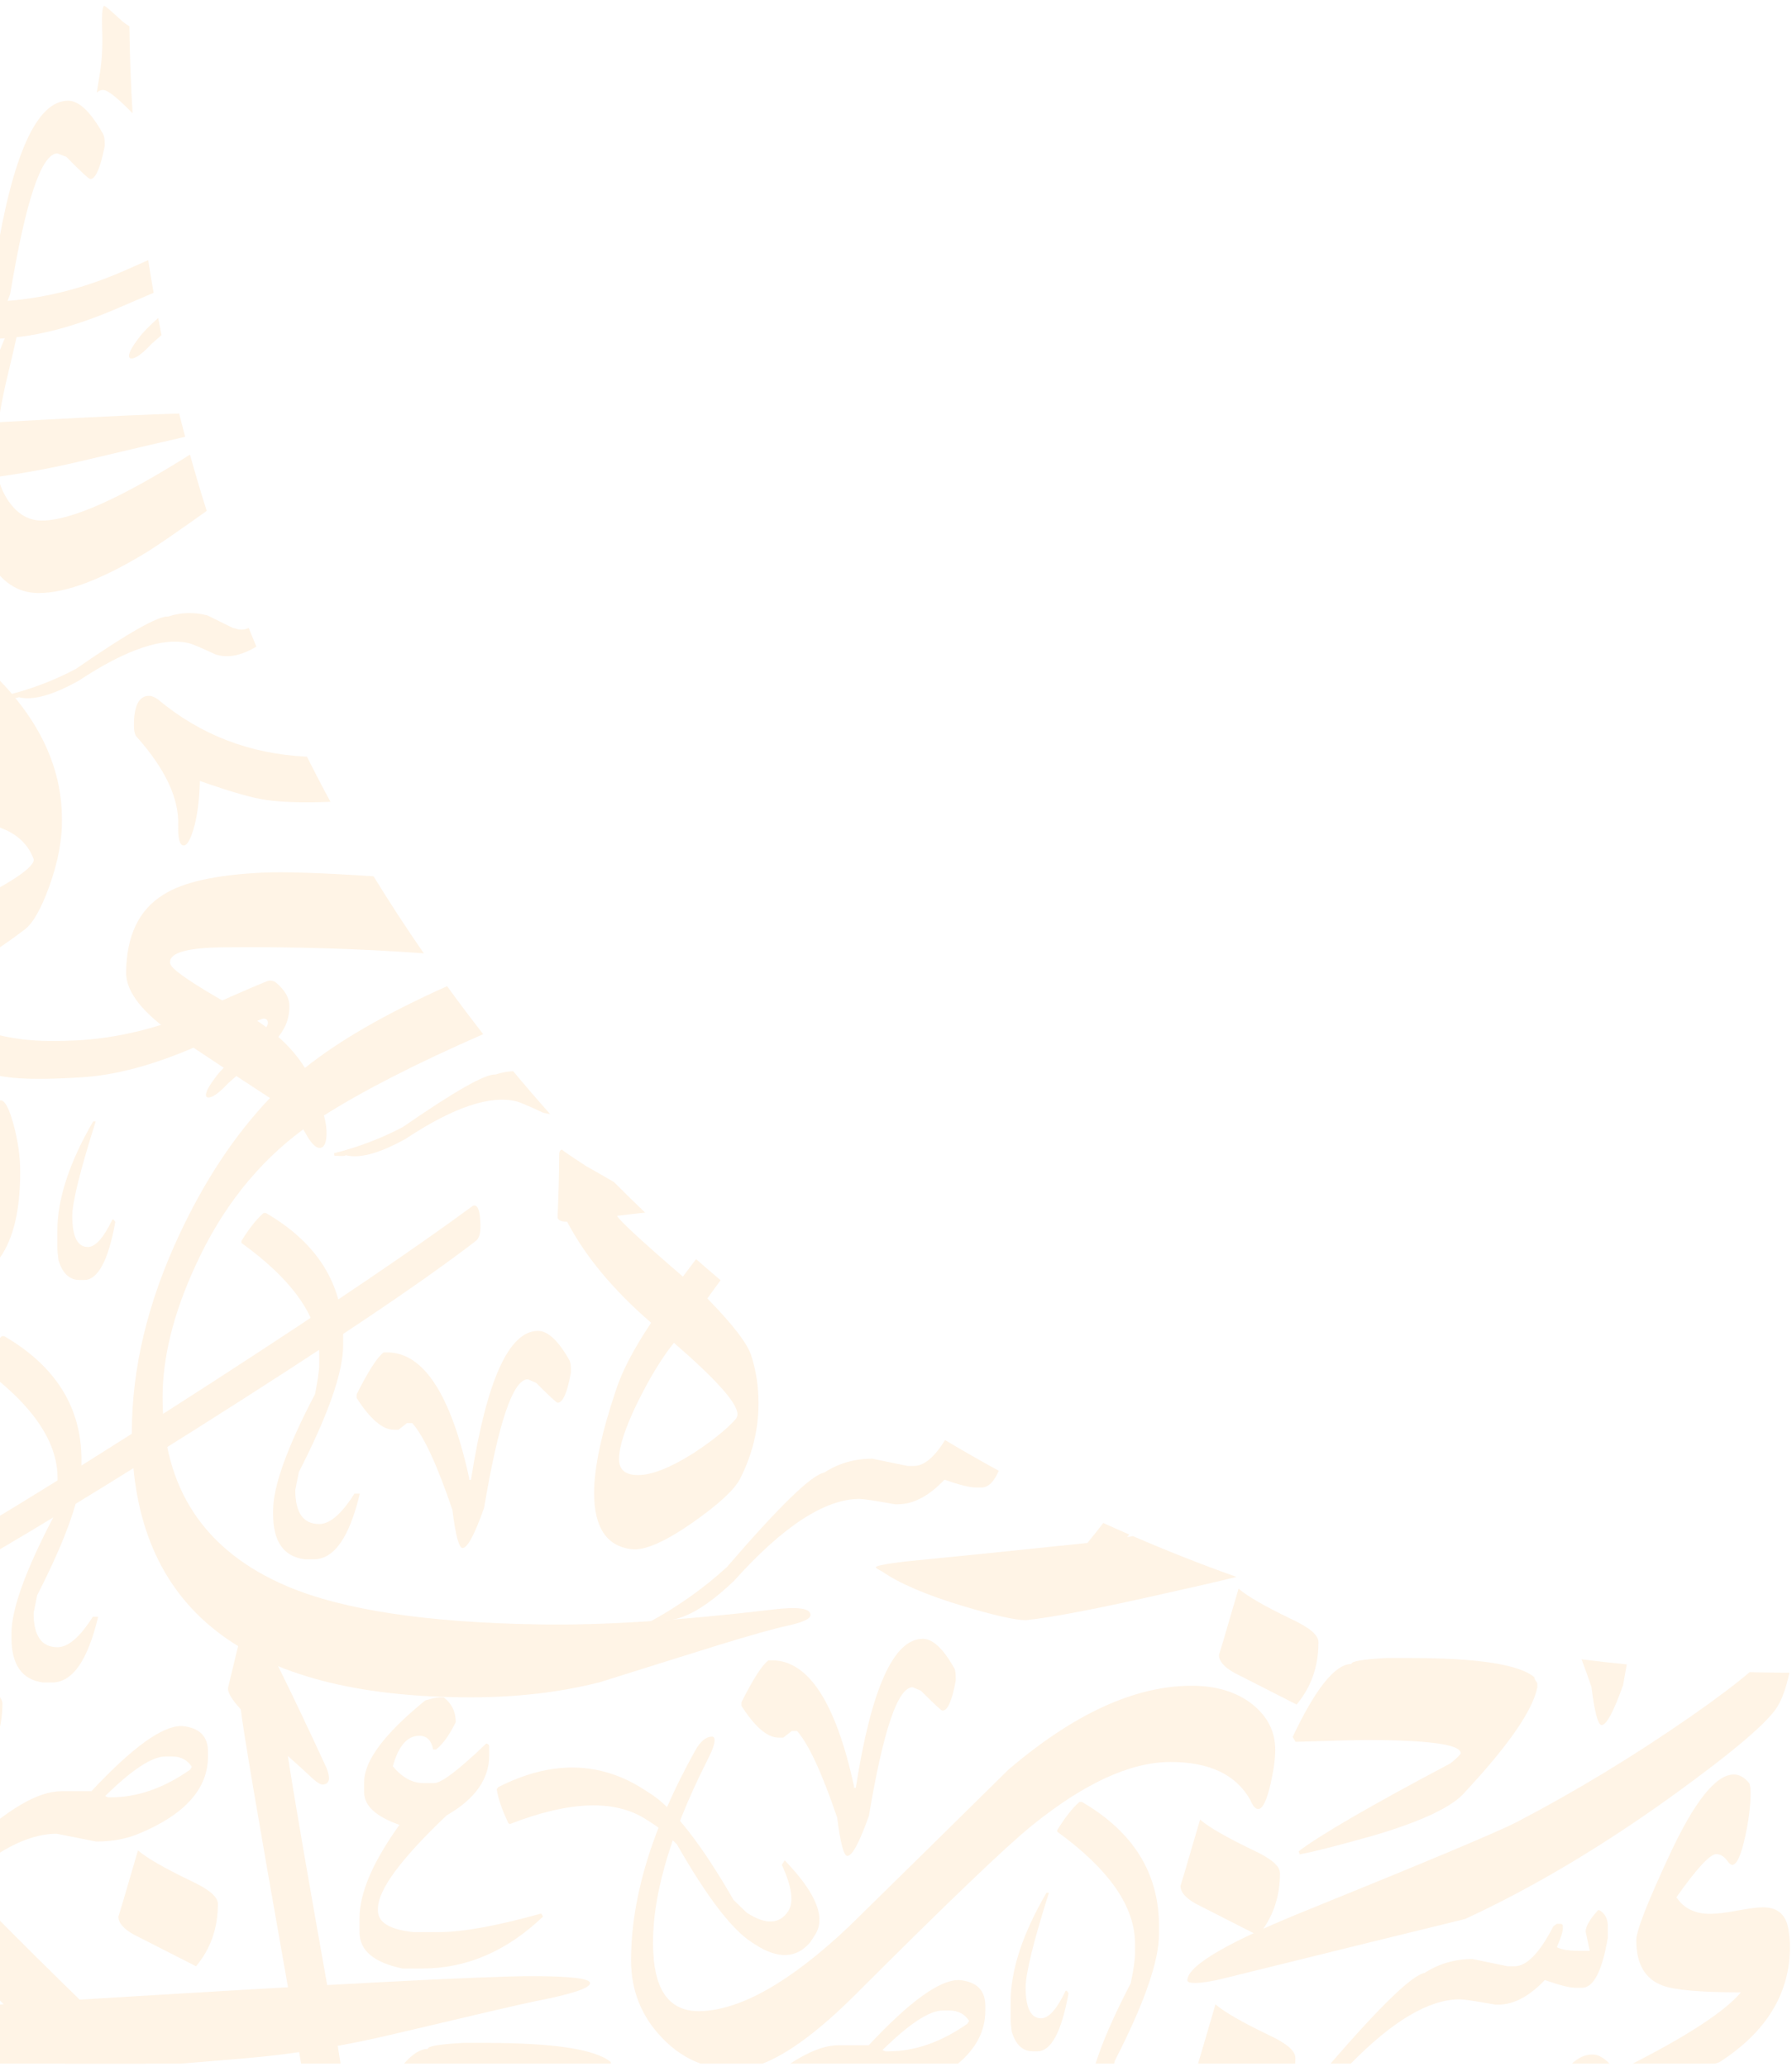 <svg width="398" height="459" viewBox="0 0 398 459" fill="none" xmlns="http://www.w3.org/2000/svg">
<g opacity="0.2">
<path fill-rule="evenodd" clip-rule="evenodd" d="M14.465 458.225C6.572 450.618 -2.35 441.978 -12.301 432.305C-17.629 426.977 -26.004 415.733 -37.426 398.586C-38.497 398.034 -40.196 396.857 -42.472 395.086C-42.576 394.909 -42.599 394.711 -42.599 394.457C-42.599 394.307 -42.42 393.186 -42.074 391.11C-41.699 389.035 -41.55 387.109 -41.55 385.308C-41.55 383.608 -41.678 381.857 -41.996 380.137C-42.074 379.91 -42.123 379.711 -42.123 379.563C-42.123 379.413 -42.046 379.336 -41.875 379.336C-40.699 379.336 -38.601 380.589 -35.525 383.084C-35.074 383.488 -30.851 386.463 -22.88 392.012C-16.901 396.085 -13.931 398.608 -13.931 399.635C-13.931 400.033 -14.328 400.229 -15.1 400.229C-15.654 400.229 -16.453 400.109 -17.451 399.883C-18.727 399.705 -21.001 399.429 -24.376 398.933C-22.784 403.635 -3.879 423.395 32.363 458.225L14.465 458.225Z" fill="#FFC681"/>
<path fill-rule="evenodd" clip-rule="evenodd" d="M66.874 458.225C66.089 453.491 65.231 448.484 64.303 443.202C57.482 404.679 53.882 383.489 53.486 379.563C51.381 377.288 50.43 375.637 50.687 374.609C51.062 373.065 52.181 368.362 54.08 360.538C54.307 359.59 54.661 359.114 55.137 359.114C55.831 359.114 56.611 360.142 57.481 362.166C59.381 364.841 64.383 374.986 72.529 392.586C73.452 394.959 73.183 396.156 71.7 396.254C71.156 396.254 70.405 395.809 69.483 394.959C68.13 393.683 66.303 392.012 63.929 389.906C65.353 399.231 68.582 417.908 73.578 445.923C74.334 450.143 75.021 454.243 75.641 458.225H66.874Z" fill="#FFC681"/>
<path fill-rule="evenodd" clip-rule="evenodd" d="M397.29 429.112C397.458 430.161 397.537 431.236 397.537 432.278C397.537 442.631 392.336 451.191 381.848 457.923L380.909 458.225H362.627C375.174 451.815 383.186 446.526 386.655 442.4C377.808 442.4 372.037 441.893 369.387 440.932C365.395 439.514 363.415 436.156 363.415 430.811C363.415 428.774 365.849 422.523 370.706 412.097C376.277 400.052 381.087 394.024 385.076 394.024C386.319 394.024 387.474 394.675 388.523 396.003C388.692 396.375 388.803 397.077 388.803 398.129C388.803 400.98 388.38 404.204 387.593 407.85C386.688 411.978 385.726 414.102 384.677 414.102C384.396 414.012 384.196 413.874 383.995 413.676C383.098 412.346 382.193 411.696 381.199 411.696C379.786 411.696 376.847 414.894 372.326 421.28C373.905 423.709 376.397 424.959 379.731 424.959C381.174 424.959 383.209 424.759 385.864 424.246C388.523 423.741 390.415 423.516 391.576 423.516C395.02 423.517 396.945 425.385 397.29 429.112Z" fill="#FFC681"/>
<path fill-rule="evenodd" clip-rule="evenodd" d="M105.732 275.5C93.774 284.739 72.882 298.766 43.018 317.624C15.035 335.271 -4.985 347.227 -17.031 353.616C-17.735 353.982 -18.128 353.59 -18.239 352.428C-18.328 351.378 -18.128 350.167 -17.624 348.781C-17.143 347.396 -16.573 346.489 -15.98 346.042C-0.007 336.849 21.031 323.763 47.213 306.884C73.388 289.948 92.613 276.91 104.938 267.807C105.028 267.728 105.163 267.67 105.338 267.67C106.124 267.67 106.549 268.824 106.663 271.117C106.837 273.432 106.524 274.873 105.732 275.5Z" fill="#FFC681"/>
<path fill-rule="evenodd" clip-rule="evenodd" d="M97.514 376.911H98.557C100.312 378.242 101.217 380.078 101.217 382.393C99.801 385.311 98.334 387.314 96.834 388.476H96.186C95.818 386.44 94.799 385.423 93.101 385.423C90.469 385.423 88.493 387.682 87.251 392.203C89.308 394.695 91.577 395.937 94.061 395.937H96.434C98.019 395.937 101.868 393.026 107.998 387.145C108.423 387.233 108.649 387.458 108.649 387.825V389.807C108.649 395.031 105.515 399.471 99.207 403.093C89.029 412.758 83.939 419.658 83.939 423.817V424.211C83.939 426.896 86.545 428.45 91.801 429.019H97.514C102.798 429.019 110.379 427.634 120.212 424.892L120.612 425.565C112.551 433.259 103.623 437.106 93.781 437.106H89.397C83.009 435.775 79.845 433.091 79.845 429.019V425.966C79.845 420.365 82.787 413.464 88.715 405.209C83.514 403.374 80.887 400.971 80.887 398.027V395.657C80.887 390.959 85.415 384.941 94.43 377.591C95.954 377.135 96.948 376.911 97.514 376.911Z" fill="#FFC681"/>
<path fill-rule="evenodd" clip-rule="evenodd" d="M213.097 439.672C216.918 440.04 218.835 441.932 218.835 445.378V446.427C218.835 450.932 216.809 454.869 212.767 458.225H175.515C179.657 455.502 183.243 454.146 186.265 454.146H192.941C201.957 444.505 208.6 439.672 212.872 439.672L213.097 439.672ZM195.994 455.22L196.644 455.5H197.324C203.151 455.5 209.001 453.465 214.852 449.37L215.244 448.719C214.257 447.22 212.816 446.427 210.868 446.427H209.425C206.396 446.427 201.932 449.37 195.994 455.22Z" fill="#FFC681"/>
<path fill-rule="evenodd" clip-rule="evenodd" d="M40.453 383.265C44.275 383.631 46.192 385.524 46.192 388.971V390.021C46.192 397.202 41.048 402.939 30.789 407.18C28.048 408.341 24.906 408.91 21.349 408.91L12.582 407.18C3.989 407.18 -6.333 414.136 -18.378 428.048C-24.741 434.324 -29.941 437.466 -33.902 437.466C-33.902 437.826 -35.48 438.282 -38.565 438.787V438.394C-38.565 438.138 -33.867 434.893 -24.483 428.722C-21.824 426.663 -16.005 420.388 -6.957 409.841C1.554 401.754 8.423 397.738 13.624 397.738H20.299C29.315 388.098 35.959 383.265 40.23 383.265L40.453 383.265ZM23.353 398.813L24.001 399.094H24.681C30.509 399.094 36.36 397.057 42.211 392.964L42.602 392.312C41.618 390.815 40.175 390.021 38.227 390.021H36.783C33.754 390.021 29.291 392.964 23.353 398.813Z" fill="#FFC681"/>
<path fill-rule="evenodd" clip-rule="evenodd" d="M119.501 295.525C121.704 295.525 124.053 297.728 126.537 302.168C126.705 302.594 126.794 303.242 126.794 304.035V304.828C125.976 309.269 125.015 311.475 123.852 311.475C123.597 311.475 122.017 309.999 119.076 307.058L117.24 306.271C113.931 306.271 110.709 315.791 107.51 334.85C105.388 340.789 103.809 343.73 102.736 343.73C101.941 343.73 101.18 340.933 100.475 335.252C97.11 325.322 94.135 318.903 91.563 315.994H90.377L88.509 317.468H87.468C84.974 317.468 82.235 315.119 79.213 310.424V309.605C81.785 304.486 83.788 301.352 85.208 300.303H85.994C94.055 300.303 100.13 309.605 104.201 328.208V328.606H104.603C108.05 306.552 112.994 295.525 119.501 295.525Z" fill="#FFC681"/>
<path fill-rule="evenodd" clip-rule="evenodd" d="M353.677 456.2C354.895 456.2 356.158 456.873 357.463 458.225H349.135C350.554 456.876 352.068 456.2 353.677 456.2Z" fill="#FFC681"/>
<path fill-rule="evenodd" clip-rule="evenodd" d="M361.295 369.582C361.025 371.044 360.758 372.569 360.491 374.164C358.367 380.101 356.787 383.044 355.715 383.044C354.921 383.044 354.16 380.246 353.455 374.562C352.706 372.35 351.973 370.312 351.263 368.448C354.593 368.872 357.938 369.247 361.295 369.582Z" fill="#FFC681"/>
<path fill-rule="evenodd" clip-rule="evenodd" d="M204.968 363.896C207.17 363.896 209.521 366.1 212.004 370.541C212.172 370.965 212.259 371.616 212.259 372.407V373.201C211.444 377.642 210.481 379.845 209.319 379.845C209.062 379.845 207.483 378.371 204.543 375.43L202.706 374.643C199.397 374.643 196.177 384.165 192.979 403.222C190.855 409.161 189.275 412.103 188.2 412.103C187.408 412.103 186.648 409.305 185.943 403.623C182.576 393.695 179.601 387.274 177.029 384.366H175.845L173.976 385.839H172.933C170.443 385.839 167.701 383.491 164.679 378.797V377.979C167.253 372.856 169.256 369.723 170.675 368.673H171.46C179.522 368.673 185.596 377.979 189.668 396.579V396.98H190.068C193.515 374.925 198.458 363.896 204.968 363.896Z" fill="#FFC681"/>
<path fill-rule="evenodd" clip-rule="evenodd" d="M56.934 143.593C53.764 145.475 50.919 146.113 48.401 145.458L47.908 145.331C44.642 143.812 42.737 143.023 42.178 142.88C36.348 141.365 28.095 144.117 17.449 151.169C11.637 154.395 7.226 155.611 4.115 154.803C4.059 155.016 3.231 155.028 1.613 154.904L1.554 154.362C6.91 153.03 12.018 151.088 16.848 148.54C28.299 140.621 35.146 136.722 37.394 136.889C40.226 135.958 43.106 135.884 46.068 136.654L51.69 139.421L52.801 139.708C53.53 139.899 54.348 139.814 55.247 139.457C55.802 140.84 56.363 142.22 56.934 143.593Z" fill="#FFC681"/>
<path fill-rule="evenodd" clip-rule="evenodd" d="M122.167 247.366C121.787 247.326 121.414 247.258 121.048 247.164L120.553 247.035C117.288 245.518 115.383 244.73 114.823 244.584C108.994 243.069 100.743 245.822 90.095 252.873C84.284 256.101 79.873 257.317 76.76 256.508C76.704 256.721 75.879 256.734 74.261 256.609L74.199 256.069C79.557 254.736 84.665 252.792 89.493 250.245C100.944 242.326 107.793 238.428 110.04 238.595C111.337 238.168 112.647 237.922 113.969 237.852C116.645 241.075 119.385 244.239 122.167 247.366Z" fill="#FFC681"/>
<path fill-rule="evenodd" clip-rule="evenodd" d="M354.94 424.145H355.195C356.439 424.827 357.095 426.043 357.095 427.736V430.226C355.846 437.658 353.923 441.392 351.349 441.392H350.05C348.607 441.392 346.318 440.798 343.095 439.668C339.649 443.281 336.202 445.127 332.748 445.127H332.1C327.579 444.301 324.974 443.941 324.238 443.941C317.423 443.941 309.336 448.697 300.005 458.225H295.5C306.673 445.316 313.638 438.582 316.408 438.082C319.605 436.021 323.14 435.003 327.04 435.003L334.872 436.615H336.34C339.079 436.615 341.964 433.648 344.995 427.736L345.778 427.174H346.462C346.886 427.174 347.11 427.365 347.11 427.736V428.105C347.11 428.921 346.661 430.309 345.778 432.375C346.741 432.882 348.297 433.168 350.42 433.168H353.081L352.174 428.921C352.174 427.769 353.08 426.156 354.94 424.145Z" fill="#FFC681"/>
<path fill-rule="evenodd" clip-rule="evenodd" d="M221.816 326.579C220.77 329.047 219.504 330.284 218.023 330.284H216.723C215.281 330.284 212.989 329.692 209.767 328.561C206.321 332.177 202.876 334.022 199.421 334.022H198.774C194.252 333.193 191.648 332.834 190.911 332.834C183.225 332.834 173.921 338.885 163.037 351.011C156.898 356.86 151.84 359.777 147.737 359.777C147.737 360.058 146.72 360.337 144.684 360.707L144.438 360.058C150.623 356.693 156.306 352.654 161.45 347.957C173.046 334.5 180.251 327.487 183.081 326.976C186.277 324.916 189.812 323.899 193.716 323.899L201.545 325.509H203.012C205.215 325.509 207.511 323.594 209.9 319.772C213.827 322.106 217.793 324.388 221.816 326.579Z" fill="#FFC681"/>
<path fill-rule="evenodd" clip-rule="evenodd" d="M110.323 397.313L110.613 396.861C122.363 390.845 133.205 391.034 143.02 397.357L144.565 398.351C149.63 401.614 155.76 409.472 162.93 421.888L165.854 424.718C170.087 427.443 173.17 427.304 175.079 424.338C176.367 422.338 175.868 418.926 173.643 414.09L174.286 413.094C181.244 420.302 183.474 425.809 181.04 429.589L179.953 431.272C176.892 434.888 172.818 435.055 167.749 431.792L166.971 431.287C162.495 428.407 156.985 421.157 150.341 409.537C148.148 407.351 146.459 405.903 145.247 405.12L143.468 403.975C136.549 399.516 126.466 399.878 113.222 405.035L112.912 404.835C111.528 401.922 110.642 399.435 110.323 397.313Z" fill="#FFC681"/>
<path fill-rule="evenodd" clip-rule="evenodd" d="M239.737 400.111H240.273C251.693 406.732 257.407 415.948 257.407 427.625V429.46C257.407 435.487 254.122 444.895 247.568 457.647L247.453 458.225H243.331C244.817 453.465 247.421 447.521 251.133 440.376C251.782 437.347 252.086 435.144 252.086 433.699V431.584C252.086 423.353 246.324 415.076 234.816 406.732V406.363C236.514 403.623 238.128 401.531 239.737 400.111Z" fill="#FFC681"/>
<path fill-rule="evenodd" clip-rule="evenodd" d="M232.959 420.292C229.488 431.231 227.789 438.276 227.789 441.275C227.789 445.882 228.944 448.167 231.237 448.167C232.903 448.167 234.747 446.13 236.671 442.058H236.949L237.318 442.596C235.766 451.196 233.439 455.492 230.419 455.492H229.368C227.141 455.492 225.586 454.025 224.703 451.106C224.535 449.865 224.455 448.904 224.455 448.167V444.576C224.455 437.507 227.107 429.396 232.422 420.292L232.959 420.292Z" fill="#FFC681"/>
<path fill-rule="evenodd" clip-rule="evenodd" d="M58.54 269.344H59.051C70.473 275.987 76.209 285.147 76.209 296.825V298.692C76.209 304.709 72.901 314.126 66.368 326.877L65.582 330.836C65.582 335.895 67.33 338.409 70.895 338.409C73.268 338.409 75.899 336.15 78.726 331.654H79.912C77.596 341.384 74.207 346.24 69.679 346.24H67.701C63.012 345.647 60.664 342.314 60.664 336.294V335.356C60.664 330.043 63.74 321.445 69.96 309.575C70.56 306.577 70.895 304.374 70.895 302.931V300.805C70.895 292.585 65.127 284.298 53.619 275.986V275.561C55.293 272.844 56.929 270.73 58.54 269.344Z" fill="#FFC681"/>
<path fill-rule="evenodd" clip-rule="evenodd" d="M0.422 296.693H0.933C12.355 303.336 18.093 312.496 18.093 324.174V326.041C18.093 332.059 14.782 341.476 8.252 354.227L7.467 358.186C7.467 363.243 9.213 365.759 12.78 365.759C15.152 365.759 17.78 363.5 20.611 359.003H21.796C19.477 368.733 16.088 373.59 11.561 373.59H9.583C4.894 372.995 2.544 369.662 2.544 363.643V362.706C2.544 357.392 5.622 348.793 11.841 336.925C12.442 333.927 12.78 331.723 12.78 330.281V328.157C12.78 319.934 7.008 311.649 -4.5 303.337V302.913C-2.824 300.195 -1.189 298.078 0.422 296.693Z" fill="#FFC681"/>
<path fill-rule="evenodd" clip-rule="evenodd" d="M21.249 249.018C17.771 259.988 16.049 267.001 16.049 269.999C16.049 274.607 17.21 276.899 19.502 276.899C21.193 276.899 23.005 274.862 24.951 270.815H25.24L25.609 271.329C24.055 279.919 21.73 284.215 18.709 284.215H17.66C15.432 284.215 13.876 282.749 12.993 279.833C12.827 278.589 12.737 277.627 12.737 276.899V273.308C12.737 266.24 15.399 258.121 20.688 249.018H21.249Z" fill="#FFC681"/>
<path fill-rule="evenodd" clip-rule="evenodd" d="M15.131 22.366C17.535 22.366 20.106 24.795 22.857 29.683C23.104 30.11 23.249 30.79 23.249 31.663V32.457C22.287 37.321 21.213 39.75 20.083 39.75C19.713 39.75 17.957 38.115 14.737 34.829L12.758 34.067C9.223 34.067 5.721 44.445 2.266 65.251C-0.049 71.758 -1.829 74.981 -3.07 74.981C-3.865 74.981 -4.658 71.869 -5.451 65.676C-9.066 54.849 -12.318 47.868 -15.147 44.703H-16.479L-18.459 46.257H-19.645C-22.329 46.257 -25.293 43.709 -28.57 38.564V37.769C-25.806 32.12 -23.659 28.722 -22.047 27.68H-21.254C-12.407 27.68 -5.787 37.769 -1.46 57.99V58.351H-1.067C2.749 34.382 8.149 22.366 15.131 22.366Z" fill="#FFC681"/>
<path fill-rule="evenodd" clip-rule="evenodd" d="M35.864 74.418C35.127 75.064 34.39 75.712 33.653 76.366C31.644 78.514 30.186 79.596 29.216 79.596C28.839 79.596 28.646 79.41 28.646 79.028C28.646 78.226 29.451 76.834 30.99 74.826C31.715 73.839 33.102 72.429 35.134 70.611C35.376 71.881 35.611 73.153 35.864 74.418ZM34.118 65.021C33.701 62.61 33.29 60.194 32.919 57.766C31.506 58.387 29.943 59.08 28.226 59.841C18.619 64.136 9.038 66.498 -0.495 66.946C-2.344 67.04 -4.088 67.069 -5.714 67.069C-17.33 67.069 -27.384 63.501 -35.881 56.395C-36.469 55.975 -37.031 55.735 -37.534 55.735C-39.392 55.735 -40.336 57.554 -40.336 61.187C-40.336 62.27 -40.15 63.026 -39.774 63.382C-34.508 69.309 -31.96 74.76 -32.127 79.712C-32.195 82.213 -31.839 83.463 -31.11 83.463C-30.522 83.463 -29.933 82.522 -29.338 80.589C-28.582 78.134 -28.207 75.115 -28.114 71.503C-22.52 73.483 -18.366 74.688 -15.723 75.043C-12.156 75.564 -6.685 75.61 0.729 75.135C8.495 74.713 17.154 72.373 26.788 68.153C29.651 66.922 32.092 65.879 34.118 65.021Z" fill="#FFC681"/>
<path fill-rule="evenodd" clip-rule="evenodd" d="M64.058 225.617C63.611 228.138 61.838 230.76 58.726 233.471C56.085 235.786 53.415 238.101 50.746 240.462C48.738 242.61 47.279 243.695 46.311 243.695C45.934 243.695 45.742 243.507 45.742 243.126C45.742 242.323 46.543 240.931 48.084 238.923C49.119 237.512 51.499 235.244 55.182 232.154C58.064 229.717 59.503 228.044 59.503 227.168C59.503 226.486 59.196 226.177 58.512 226.177C58.159 226.177 53.274 228.213 43.881 232.246C34.247 236.47 25.588 238.81 17.823 239.231C10.409 239.706 4.937 239.66 1.371 239.138C-1.272 238.783 -5.427 237.579 -11.019 235.599C-11.113 239.211 -11.489 242.229 -12.243 244.684C-12.841 246.617 -13.428 247.561 -14.016 247.561C-14.747 247.561 -15.102 246.309 -15.033 243.807C-14.867 238.857 -17.416 233.404 -22.681 227.476C-23.056 227.121 -23.244 226.366 -23.244 225.282C-23.244 221.649 -22.298 219.83 -20.439 219.83C-19.939 219.83 -19.377 220.07 -18.787 220.491C-10.29 227.597 -0.236 231.163 11.379 231.163C13.006 231.163 14.751 231.135 16.598 231.043C26.13 230.593 35.712 228.233 45.318 223.937C54.618 219.809 59.455 217.729 59.829 217.729C60.425 217.729 60.921 217.869 61.296 218.177C63.304 219.876 64.272 221.603 64.272 223.368C64.272 224.058 64.226 224.787 64.058 225.617Z" fill="#FFC681"/>
<path fill-rule="evenodd" clip-rule="evenodd" d="M73.394 178.041C67.274 178.272 62.559 178.131 59.23 177.642C56.063 177.219 51.087 175.776 44.388 173.403C44.275 177.733 43.828 181.348 42.922 184.288C42.208 186.603 41.504 187.734 40.798 187.734C39.924 187.734 39.5 186.236 39.58 183.239C39.781 177.307 36.726 170.776 30.418 163.676C29.969 163.251 29.745 162.345 29.745 161.049C29.745 156.693 30.876 154.515 33.103 154.515C33.707 154.515 34.377 154.803 35.083 155.309C44.508 163.19 55.535 167.434 68.164 168.02C69.863 171.387 71.597 174.734 73.394 178.041Z" fill="#FFC681"/>
<path fill-rule="evenodd" clip-rule="evenodd" d="M307.957 368.158H313.132C328.199 368.158 337.392 369.599 340.759 372.406C340.759 372.686 340.982 373.136 341.432 373.729V374.666C340.446 379.722 335.125 387.44 325.491 397.794C322.831 401.071 316.098 404.293 305.271 407.517C297.498 409.72 291.961 411.137 288.674 411.755L288.427 411.082C293.033 407.548 304.254 401.015 322.15 391.545C323.68 390.303 324.409 389.564 324.409 389.283C324.409 387.361 317.374 386.366 303.292 386.366C302.049 386.366 296.872 386.477 287.744 386.766L287.096 385.693C292.209 374.891 296.568 369.488 300.125 369.488C300.125 368.871 302.7 368.447 307.957 368.158Z" fill="#FFC681"/>
<path fill-rule="evenodd" clip-rule="evenodd" d="M102.836 453.624H108.014C123.08 453.624 132.272 455.066 135.638 457.871C135.638 457.969 135.665 458.087 135.72 458.225H89.731C91.648 456.045 93.408 454.954 95.006 454.954C95.006 454.337 97.578 453.912 102.836 453.624Z" fill="#FFC681"/>
<path fill-rule="evenodd" clip-rule="evenodd" d="M160.033 284.264C159.099 285.561 158.121 286.909 157.097 288.32C162.745 294.095 165.996 298.317 166.846 300.995C167.945 304.416 168.467 307.966 168.467 311.544C168.467 317.37 167.115 322.938 164.366 328.364C163.119 330.789 159.598 334.041 153.795 338.115C147.596 342.409 143.075 344.387 140.177 343.989C134.701 343.288 131.952 339.133 131.952 331.51C131.952 325.892 133.574 318.291 136.777 308.747C138.173 304.416 140.801 299.422 144.621 293.718C136.254 286.498 130.025 279.023 125.951 271.271C124.406 271.271 123.676 270.847 123.855 269.976C124.079 264.201 124.2 259.625 124.2 256.35C124.2 255.657 124.456 255.28 124.902 255.28C124.653 255.28 126.453 256.506 130.2 258.951C132.254 260.097 134.311 261.278 136.366 262.478C138.648 264.772 140.955 267.043 143.298 269.276C142.17 269.354 140.068 269.601 137.024 269.976C137.724 271.152 142.601 275.671 151.668 283.473C152.619 282.224 153.595 280.928 154.594 279.588C156.392 281.163 158.208 282.721 160.033 284.264ZM163.417 315.094C163.672 314.769 163.791 314.414 163.791 314.017C163.791 311.595 159.076 306.296 149.672 298.168C146.95 301.547 144.252 306.019 141.525 311.544C138.824 317.113 137.479 321.265 137.479 323.995C137.479 326.366 138.902 327.537 141.7 327.537C144.748 327.537 148.821 325.941 153.921 322.741C158.147 319.969 161.319 317.439 163.417 315.094Z" fill="#FFC681"/>
<path fill-rule="evenodd" clip-rule="evenodd" d="M118.977 444.352C116.255 444.877 105.784 447.33 87.609 451.624C76.485 454.273 65.489 456.101 54.613 457.021C49.718 457.436 44.901 457.837 40.16 458.225H-58V448.219C-38 447.309 -14.169 445.995 13.497 444.276C72.233 440.656 107.108 438.805 118.153 438.805C126.776 438.805 131.049 439.33 131.049 440.349C131.049 441.455 127.026 442.781 118.977 444.352Z" fill="#FFC681"/>
<path fill-rule="evenodd" clip-rule="evenodd" d="M41.123 96.99C37.033 97.911 29.38 99.709 18.18 102.355C9.005 104.541 -0.065 106.047 -9.036 106.808C-26.549 108.291 -42.868 109.57 -58 110.646V97.209C-53.145 96.922 -48.129 96.617 -42.948 96.296C0.332 93.626 27.902 92.125 39.787 91.835C40.218 93.559 40.668 95.277 41.123 96.99Z" fill="#FFC681"/>
<path fill-rule="evenodd" clip-rule="evenodd" d="M13.754 181.589C13.852 186.365 12.882 191.466 10.926 196.864C9.127 201.811 7.327 204.984 5.528 206.366C-5.517 214.832 -20.264 222.585 -38.763 229.634C-45.3 232.156 -51.713 234.317 -58 236.12V220.117C-55.894 219.53 -53.747 218.902 -51.558 218.234C-36.685 213.783 -22.764 208.413 -9.869 202.136C2.382 196.191 8.107 192.365 7.434 190.643C5.309 185.087 -0.494 182.29 -9.989 182.29C-10.987 182.29 -12.54 182.339 -14.665 182.418C-16.792 182.49 -18.365 182.546 -19.39 182.546C-25.562 182.546 -29.586 181.318 -31.464 178.888C-33.008 176.869 -33.809 173.745 -33.809 169.493C-33.809 163.172 -32.314 157.349 -29.361 152.099C-25.887 146.075 -21.537 143.073 -16.317 143.073C-9.591 143.073 -2.938 147.098 3.53 155.146C10.282 163.443 13.682 172.272 13.754 181.589ZM-5.39 167.019C-9.217 163.65 -11.491 161.744 -12.191 161.295C-14.162 159.872 -16.288 159.12 -18.539 159.044C-21.737 158.895 -24.06 160.397 -25.484 163.621C-24.84 165.895 -21.913 167.121 -16.664 167.269C-12.914 167.19 -9.138 167.121 -5.39 167.019Z" fill="#FFC681"/>
<path fill-rule="evenodd" clip-rule="evenodd" d="M274.621 350.155C270.107 351.261 264.904 352.46 259.009 353.757C244.188 357.129 233.815 359.133 227.864 359.757C225.44 359.757 220.763 358.681 213.762 356.585C205.714 354.16 199.77 351.61 195.944 348.96C194.992 348.485 194.52 348.158 194.52 348.011C194.52 347.706 196.666 347.26 200.996 346.734C210.766 345.785 224.262 344.41 241.509 342.614C242.798 341.046 243.971 339.568 245.03 338.177C246.95 339.052 248.885 339.903 250.821 340.748L250.308 341.309C250.742 341.239 251.178 341.167 251.615 341.093C259.158 344.358 266.828 347.384 274.621 350.155Z" fill="#FFC681"/>
<path fill-rule="evenodd" clip-rule="evenodd" d="M4.486 260.17C4.486 277.015 -1.388 285.437 -13.113 285.437C-16.882 285.437 -20.057 284.21 -22.635 281.788C-22.954 281.563 -24.832 279.288 -28.282 274.965C-29.381 277.269 -31.181 280.513 -33.703 284.716C-38.081 291.389 -43.975 294.711 -51.431 294.711C-53.746 294.711 -55.936 294.312 -58 293.512V276.476C-55.542 277.118 -53.193 277.437 -50.955 277.437C-41.553 277.437 -34.284 271.416 -29.104 259.342C-25.88 251.917 -23.36 247.92 -21.46 247.367C-21.262 247.269 -21.036 247.248 -20.886 247.248C-20.412 247.248 -20.184 247.672 -20.184 248.543C-20.184 247.269 -21.084 251.668 -22.883 261.717C-20.431 264.691 -18.86 266.441 -18.089 266.995C-16.409 268.24 -13.955 268.864 -10.662 268.864C-5.015 268.864 -2.208 267.816 -2.208 265.691C-2.208 264.918 -2.683 263.616 -3.64 261.816C-4.561 260.014 -5.015 258.671 -5.015 257.691C-4.638 255.196 -3.188 250.946 -0.664 244.924C-0.459 244.521 -0.19 244.322 0.137 244.322C1.085 244.322 2.035 246.122 3.012 249.72C3.985 253.32 4.486 256.792 4.486 260.17Z" fill="#FFC681"/>
<path fill-rule="evenodd" clip-rule="evenodd" d="M397.416 371.425C396.73 374.646 395.855 377.134 394.793 378.896C392.69 382.416 384.896 389.022 371.447 398.742C355.776 410.014 340.428 419.161 325.381 426.112C314.808 428.684 296.832 433.112 271.466 439.382C268.788 440.035 266.763 440.311 265.366 440.311C264.269 440.311 263.718 440.107 263.718 439.73C263.718 436.455 272.814 431.157 290.958 423.886C317.28 413.217 332.55 406.79 336.779 404.637C349.872 397.792 362.775 389.99 375.542 381.122C381.151 377.219 385.495 373.944 388.586 371.304C391.519 371.382 394.464 371.416 397.416 371.425Z" fill="#FFC681"/>
<path fill-rule="evenodd" clip-rule="evenodd" d="M283.231 388.566C283.231 390.515 282.884 393.044 282.182 396.167C281.311 399.866 280.41 401.688 279.455 401.688C278.831 401.688 278.255 401.036 277.711 399.718C274.558 394.064 268.656 391.244 259.961 391.244C251.036 391.244 240.761 395.99 229.091 405.435C223.346 410.092 210.323 422.562 189.953 442.93C181.934 450.914 175.066 456.01 169.36 458.226H155.613C152.428 457.078 149.548 455.153 146.981 452.432C142.432 447.679 140.157 441.932 140.157 435.307C140.157 421.256 144.904 405.761 154.379 388.764C155.532 386.666 156.808 385.617 158.132 385.617C158.53 385.617 158.706 385.868 158.706 386.44C158.706 387.29 158.183 388.764 157.077 390.89C148.453 407.965 144.458 422.265 145.109 433.756C145.556 442.308 148.93 446.578 155.206 446.578C164.276 446.481 175.378 440.233 188.552 427.783C200.376 416.183 212.172 404.586 223.92 392.995C238.487 380.546 252.063 374.318 264.689 374.318C270.138 374.318 274.609 375.693 278.058 378.37C281.508 381.09 283.231 384.491 283.231 388.566Z" fill="#FFC681"/>
<path fill-rule="evenodd" clip-rule="evenodd" d="M45.909 113.444C39.884 117.746 35.554 120.73 32.91 122.411C22.862 128.582 14.764 131.687 8.593 131.687C3.966 131.687 0.289 129.256 -2.459 124.409C-5.03 119.86 -6.329 114.134 -6.329 107.233C-6.329 104.059 -5.534 98.71 -3.854 91.293C-1.829 81.82 0.643 74.918 3.541 70.619C3.988 70.547 4.243 70.916 4.243 71.793C4.243 72.416 3.393 76.314 1.663 83.514C-0.085 90.71 -0.931 96.743 -0.931 101.489C-0.931 105.334 0.043 108.637 1.989 111.407C3.965 114.213 6.39 115.588 9.287 115.588C15.761 115.588 26.739 110.708 42.193 100.95C43.361 105.147 44.599 109.311 45.909 113.444ZM29.451 25.164C26.093 21.706 23.918 19.98 22.913 19.98C22.389 19.98 21.886 20.178 21.487 20.583C21.487 20.503 21.737 19.002 22.211 16.104C22.664 13.206 22.834 9.883 22.664 6.129C22.588 2.904 22.763 1.31 23.16 1.31C23.387 1.31 24.663 2.407 27.015 4.583C27.393 4.941 27.966 5.359 28.737 5.841C28.817 12.323 29.046 18.765 29.451 25.164Z" fill="#FFC681"/>
<path fill-rule="evenodd" clip-rule="evenodd" d="M175.104 360.941C171.88 361.643 166.707 363.095 159.56 365.291C150.789 368.019 142.009 370.769 133.266 373.519C124.488 375.763 114.915 376.889 104.592 376.889C54.378 376.889 29.281 357.321 29.281 318.176C29.281 303.855 32.781 289.259 39.734 274.359C45.38 262.215 52.124 252.041 59.955 243.814C53.002 239.294 46.055 234.717 39.159 230.07C31.733 224.997 28.006 220.298 28.006 215.997C28.083 207.772 30.854 201.976 36.352 198.625C40.733 195.848 47.98 194.276 58.076 193.778C63.03 193.54 71.327 193.808 82.967 194.582C86.529 200.393 90.257 206.09 94.122 211.684C79.818 210.639 64.984 210.193 49.632 210.351C41.732 210.422 37.755 211.52 37.755 213.646C37.755 214.051 37.982 214.445 38.458 214.949C40.256 216.72 45.181 219.873 53.253 224.344C59.905 227.995 64.724 232.265 67.726 237.14C75.26 231.082 85.792 225.033 99.298 218.98C101.911 222.578 104.577 226.134 107.319 229.631C92.524 236.101 80.754 242.112 71.949 247.69C72.326 249.044 72.524 250.341 72.524 251.587C72.524 253.79 71.999 254.891 70.971 254.891C70.202 254.891 69.3 254.039 68.302 252.417C68.124 252.09 67.827 251.539 67.352 250.766C57.177 258.26 49.178 268.385 43.403 281.061C38.557 291.556 36.106 301.305 36.106 310.304C36.106 330.426 45.352 344.426 63.823 352.248C76.201 357.497 94.821 360.296 119.64 360.694C133.791 360.941 151.086 359.844 171.435 357.421C177.151 356.72 180.007 357.093 180.007 358.595C180.007 359.447 178.354 360.219 175.104 360.941Z" fill="#FFC681"/>
<path fill-rule="evenodd" clip-rule="evenodd" d="M0.532 378.318C0.532 383.719 -1.098 388.319 -4.32 392.163C-8.92 389.818 -13.538 387.467 -18.167 385.115C-20.441 383.839 -21.567 382.544 -21.567 381.118C-21.567 381.266 -20.114 376.393 -17.216 366.445C-15.19 368.166 -11.314 370.391 -5.598 373.142C-1.523 375.018 0.532 376.717 0.532 378.318Z" fill="#FFC681"/>
<path fill-rule="evenodd" clip-rule="evenodd" d="M48.393 422.762C48.393 428.162 46.765 432.759 43.541 436.607C38.943 434.261 34.323 431.909 29.696 429.556C27.423 428.281 26.294 426.985 26.294 425.56C26.294 425.709 27.748 420.835 30.645 410.888C32.673 412.608 36.548 414.834 42.265 417.584C46.34 419.46 48.393 421.16 48.393 422.762Z" fill="#FFC681"/>
<path fill-rule="evenodd" clip-rule="evenodd" d="M284.281 415.926C284.281 421.325 282.652 425.923 279.429 429.77C274.829 427.424 270.209 425.073 265.581 422.719C263.309 421.444 262.182 420.148 262.182 418.724C262.182 418.872 263.635 413.999 266.533 404.049C268.559 405.771 272.435 407.998 278.152 410.747C282.226 412.623 284.281 414.324 284.281 415.926Z" fill="#FFC681"/>
<path fill-rule="evenodd" clip-rule="evenodd" d="M292.829 364.646C292.829 370.044 291.199 374.643 287.975 378.49C283.376 376.145 278.758 373.795 274.13 371.441C271.856 370.165 270.729 368.869 270.729 367.445C270.729 367.593 272.182 362.718 275.081 352.771C277.108 354.493 280.983 356.716 286.7 359.467C290.774 361.346 292.829 363.043 292.829 364.646Z" fill="#FFC681"/>
<path fill-rule="evenodd" clip-rule="evenodd" d="M287.7 456.949C287.7 457.379 287.69 457.805 287.669 458.225H266.083C266.728 456.09 268.017 451.712 269.951 445.074C271.978 446.796 275.855 449.021 281.571 451.771C285.645 453.648 287.7 455.349 287.7 456.949Z" fill="#FFC681"/>
</g>
</svg>
